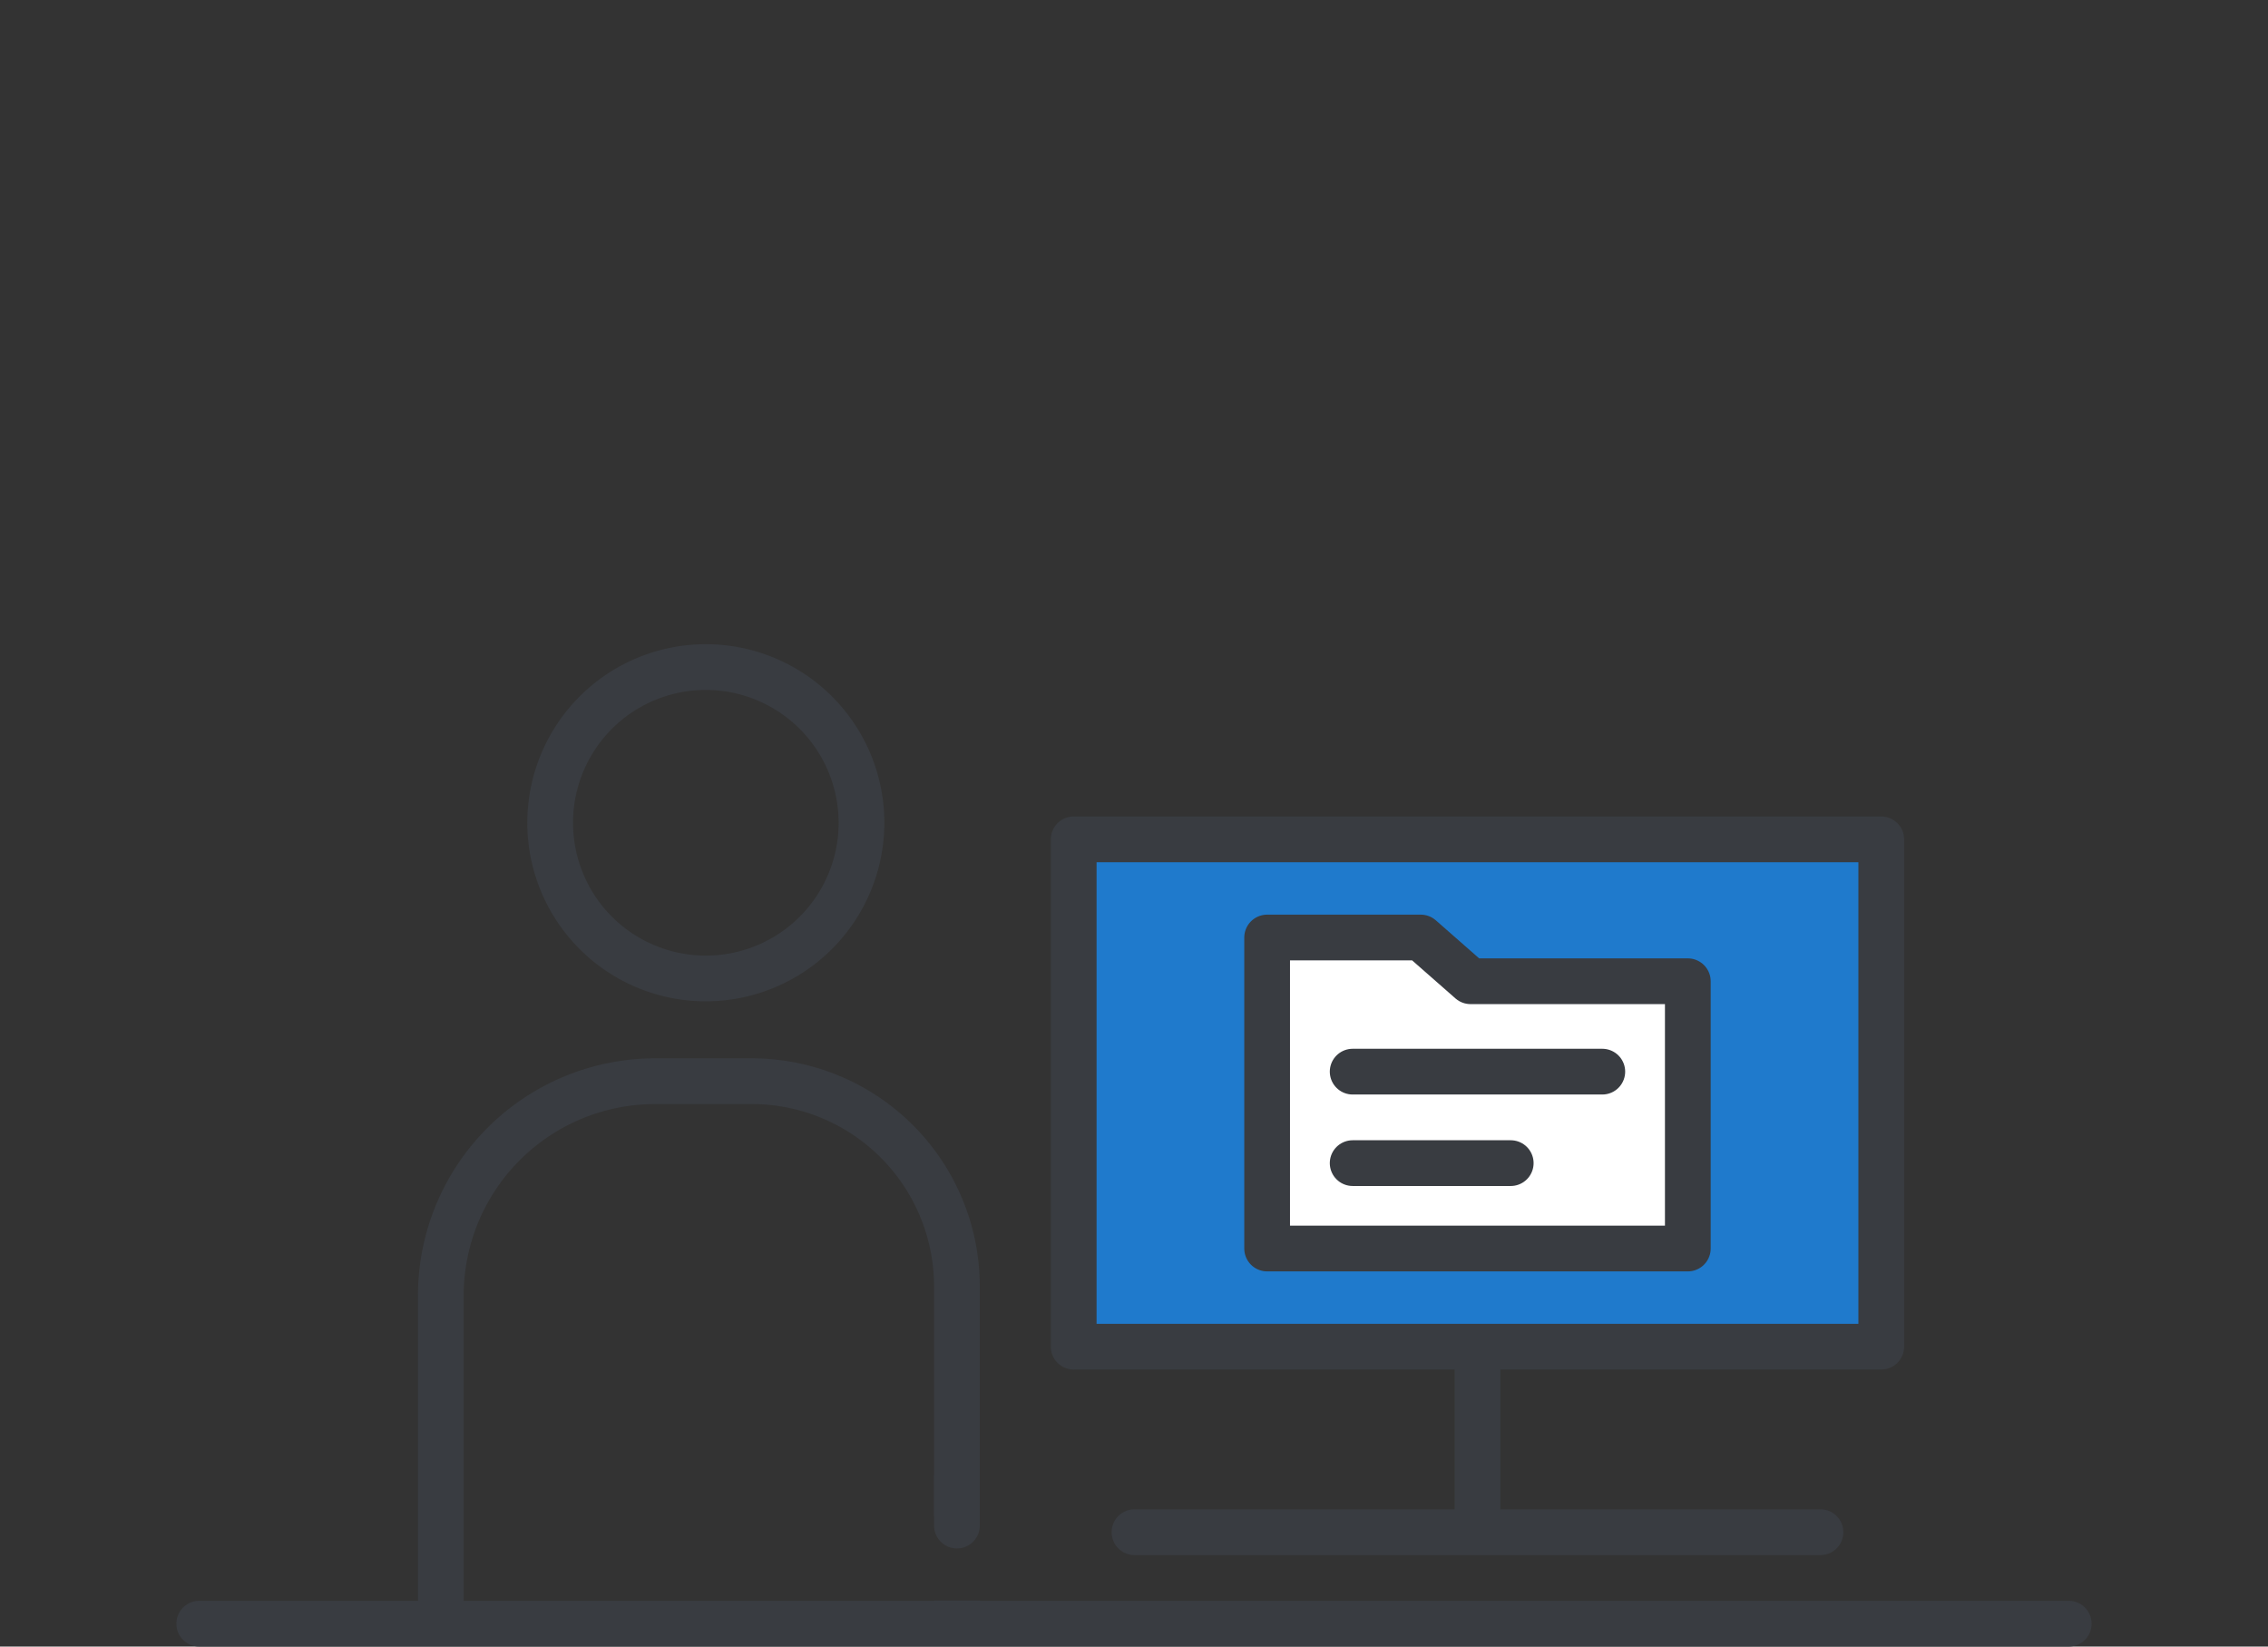 <svg viewBox="0 0 248 180" xmlns="http://www.w3.org/2000/svg"><rect x="0" y="0" width="248" height="180" fill="#333333" stroke="none"/><path d="m71.625 118.195h10.592a22.422 22.422 0 0 1 22.422 22.422v36.883a0 0 0 0 1 0 0h-56.436a0 0 0 0 1 0 0v-35.883a23.422 23.422 0 0 1 23.422-23.422z" fill="none"/><path d="m77.18 106.965a17.022 17.022 0 1 0 -17.021-17.021 17.022 17.022 0 0 0 17.021 17.021z" fill="none"/><path d="m77.18 109.465a19.521 19.521 0 1 1 19.522-19.521 19.543 19.543 0 0 1 -19.522 19.521zm0-34.043a14.521 14.521 0 1 0 14.522 14.521 14.538 14.538 0 0 0 -14.522-14.521z" fill="#393c41"/><path d="m117.406 91.758h88.304v55.459h-88.304z" fill="#1f7acc"/><path d="m119.907 94.258h83.304v50.459h-83.304z" fill="none"/><g fill="#393c41"><path d="m205.71 89.258h-88.303a2.5 2.5 0 0 0 -2.5 2.5v55.459a2.5 2.5 0 0 0 2.5 2.5h41.651v15.283h-35.005a2.5 2.5 0 1 0 0 5h75.01a2.5 2.5 0 0 0 0-5h-35.005v-15.283h41.652a2.5 2.5 0 0 0 2.5-2.5v-55.459a2.5 2.5 0 0 0 -2.5-2.5zm-2.5 55.459h-83.303v-50.459h83.303z"/><path d="m226.211 175h-119.073v-.025h-5v.025h-51.437v-33.383a20.946 20.946 0 0 1 20.923-20.922h10.592a19.944 19.944 0 0 1 19.922 19.922v25.157h5v-25.157a24.95 24.95 0 0 0 -24.922-24.922h-10.592a25.952 25.952 0 0 0 -25.923 25.922v33.383h-23.913a2.5 2.5 0 0 0 0 5h26.413.001 56.437.001 121.572a2.5 2.5 0 0 0 0-5z"/><path d="m104.638 169.274a2.5 2.5 0 0 1 -2.5-2.5v-5.226a2.5 2.5 0 0 1 5 0v5.226a2.5 2.5 0 0 1 -2.5 2.5z"/></g><path d="m138.558 102.488h16.798l5.444 4.78h23.758v29.22h-46z" fill="#fff" stroke="#393c41" stroke-linecap="round" stroke-linejoin="round" stroke-width="5"/><path d="m147.91 117.151h27.298" fill="#393c41" stroke="#393c41" stroke-linecap="round" stroke-linejoin="round" stroke-width="5"/><path d="m147.91 127.151h17.285" fill="#393c41" stroke="#393c41" stroke-linecap="round" stroke-linejoin="round" stroke-width="5"/></svg>
